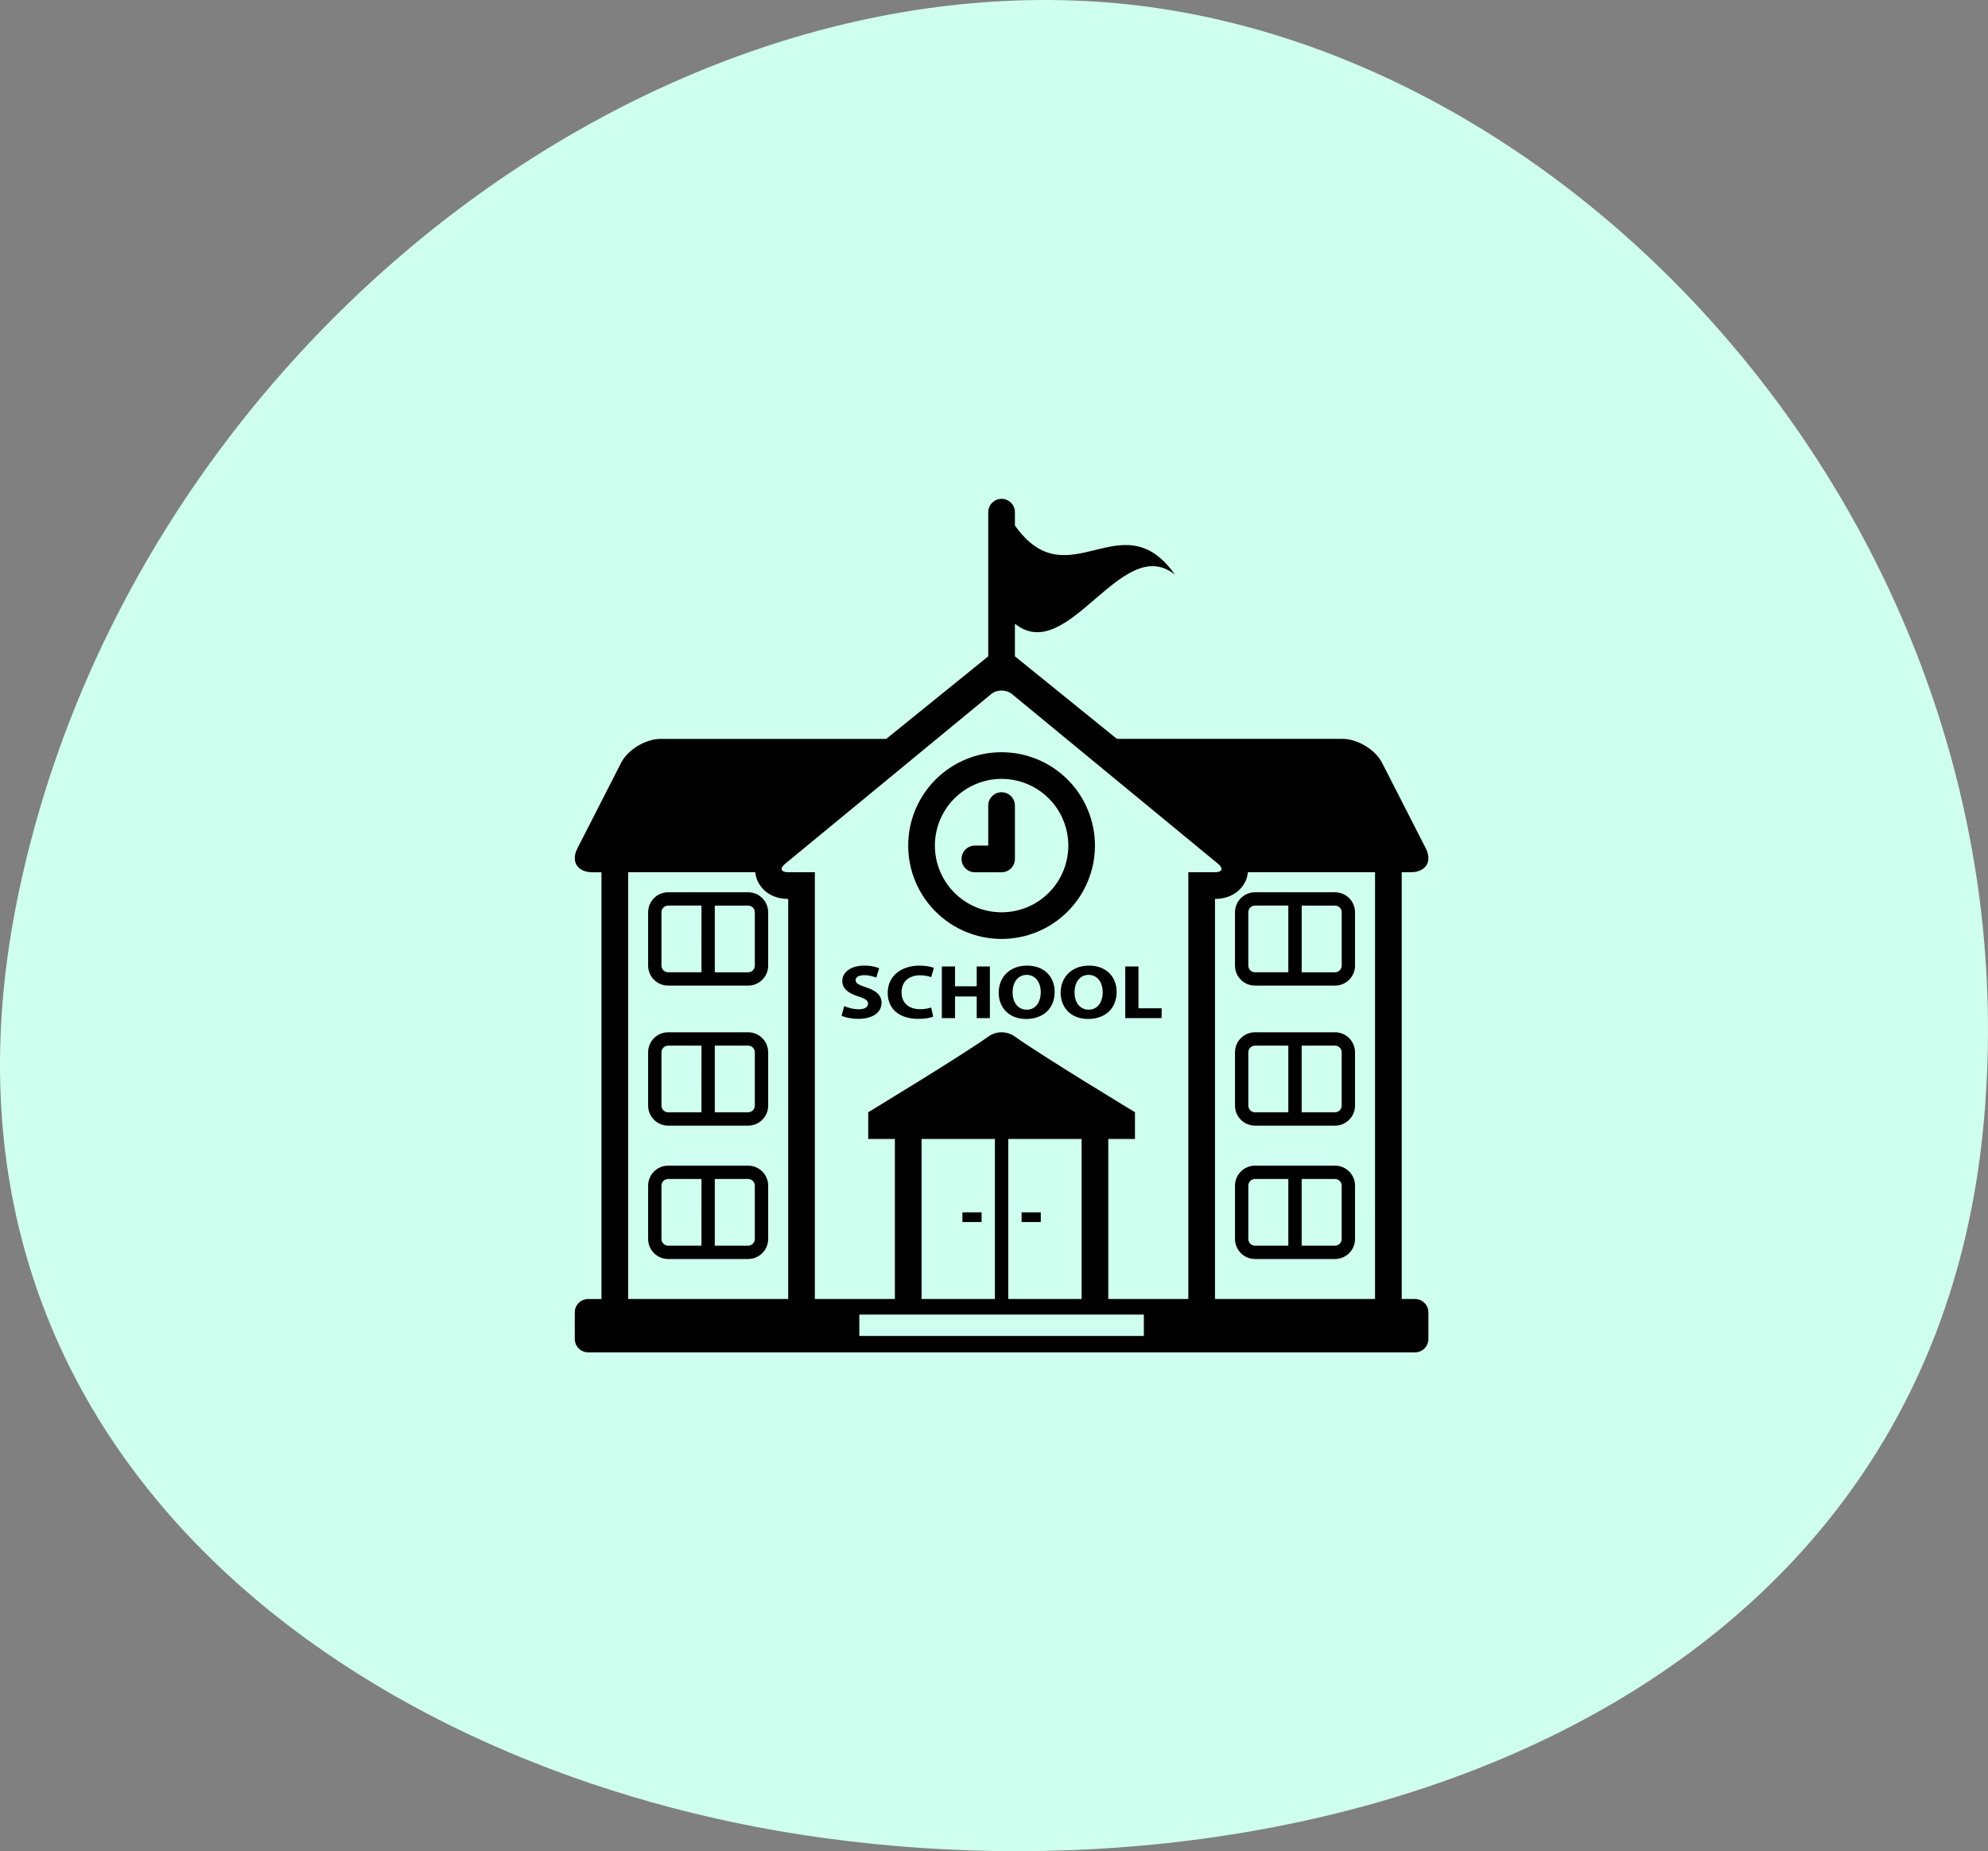 <svg width="131" height="122" viewBox="0 0 131 122" fill="none" xmlns="http://www.w3.org/2000/svg">
<rect x="0" y="0" width="131" height="122" fill="#808080" stroke="none"/>
<path d="M72.869 0.154C41.344 -2.269 8.042 24.239 1.064 59.654C-5.915 95.069 22.605 116.221 52.728 120.902C86.344 126.127 126.813 113.028 130.666 74.528C134.519 36.028 104.394 2.576 72.869 0.154Z" fill="#CFFFEE"/>
<path d="M49.3 58.803H44.027C43.3 58.803 42.709 59.394 42.709 60.121V63.636C42.709 64.363 43.3 64.954 44.027 64.954H49.3C50.027 64.954 50.619 64.363 50.619 63.636V60.121C50.619 59.394 50.027 58.803 49.3 58.803ZM46.224 64.076H44.027C43.911 64.076 43.799 64.029 43.717 63.947C43.634 63.864 43.588 63.753 43.587 63.636V60.121C43.588 60.004 43.634 59.892 43.717 59.81C43.799 59.728 43.911 59.681 44.027 59.681H46.225L46.224 64.076ZM49.739 63.637C49.739 63.754 49.693 63.865 49.61 63.948C49.528 64.03 49.416 64.077 49.3 64.077H47.102V59.682H49.3C49.416 59.682 49.528 59.728 49.61 59.811C49.693 59.893 49.739 60.005 49.739 60.121V63.637ZM49.3 68.031H44.027C43.3 68.031 42.709 68.623 42.709 69.349V72.865C42.709 73.591 43.3 74.183 44.027 74.183H49.3C50.027 74.183 50.619 73.591 50.619 72.865V69.349C50.619 68.623 50.027 68.031 49.3 68.031ZM46.224 73.305H44.027C43.911 73.304 43.799 73.258 43.717 73.176C43.634 73.093 43.588 72.981 43.587 72.865V69.349C43.588 69.233 43.634 69.121 43.717 69.039C43.799 68.956 43.911 68.91 44.027 68.91H46.225L46.224 73.305ZM49.739 72.865C49.739 72.981 49.693 73.093 49.61 73.176C49.528 73.258 49.416 73.304 49.3 73.305H47.102V68.91H49.3C49.416 68.91 49.528 68.956 49.61 69.039C49.693 69.121 49.739 69.233 49.739 69.349V72.865ZM49.3 76.82H44.027C43.3 76.82 42.709 77.412 42.709 78.138V81.654C42.709 82.381 43.3 82.972 44.027 82.972H49.3C50.027 82.972 50.619 82.381 50.619 81.654V78.138C50.619 77.412 50.027 76.82 49.3 76.82ZM46.224 82.094H44.027C43.911 82.094 43.799 82.047 43.717 81.965C43.634 81.882 43.588 81.771 43.587 81.654V78.138C43.588 78.022 43.634 77.91 43.717 77.828C43.799 77.745 43.911 77.699 44.027 77.699H46.225L46.224 82.094ZM49.739 81.654C49.739 81.771 49.693 81.882 49.61 81.965C49.528 82.047 49.416 82.094 49.3 82.094H47.102V77.699H49.3C49.416 77.699 49.528 77.745 49.61 77.828C49.693 77.91 49.739 78.022 49.739 78.138V81.654ZM81.38 60.121V63.637C81.38 64.364 81.972 64.955 82.698 64.955H87.972C88.698 64.955 89.29 64.364 89.29 63.637V60.121C89.29 59.395 88.698 58.803 87.972 58.803H82.698C82.349 58.804 82.013 58.943 81.766 59.19C81.519 59.437 81.38 59.772 81.38 60.121ZM85.775 59.682H87.972C88.089 59.682 88.201 59.728 88.283 59.811C88.365 59.893 88.412 60.005 88.412 60.121V63.637C88.412 63.754 88.365 63.865 88.283 63.948C88.201 64.03 88.089 64.077 87.972 64.077H85.775V59.682ZM84.895 64.076H82.698C82.582 64.076 82.47 64.029 82.387 63.947C82.305 63.864 82.259 63.753 82.258 63.636V60.121C82.259 60.004 82.305 59.892 82.387 59.81C82.47 59.728 82.582 59.681 82.698 59.681H84.895V64.076ZM87.972 68.031H82.699C81.972 68.031 81.381 68.623 81.381 69.349V72.865C81.381 73.591 81.972 74.183 82.699 74.183H87.972C88.699 74.183 89.29 73.591 89.29 72.865V69.349C89.29 68.623 88.699 68.031 87.972 68.031ZM84.895 73.305H82.698C82.582 73.304 82.47 73.258 82.387 73.176C82.305 73.093 82.259 72.981 82.258 72.865V69.349C82.259 69.233 82.305 69.121 82.387 69.039C82.47 68.956 82.582 68.91 82.698 68.91H84.895V73.305ZM88.411 72.865C88.411 72.981 88.365 73.093 88.282 73.176C88.2 73.258 88.088 73.304 87.972 73.305H85.774V68.91H87.972C88.088 68.91 88.2 68.956 88.282 69.039C88.365 69.121 88.411 69.233 88.411 69.349V72.865ZM87.972 76.82H82.699C81.972 76.82 81.381 77.412 81.381 78.138V81.654C81.381 82.381 81.972 82.972 82.699 82.972H87.972C88.699 82.972 89.29 82.381 89.29 81.654V78.138C89.29 77.412 88.699 76.82 87.972 76.82ZM84.895 82.094H82.698C82.582 82.094 82.47 82.047 82.387 81.965C82.305 81.882 82.259 81.771 82.258 81.654V78.138C82.259 78.022 82.305 77.91 82.387 77.828C82.47 77.745 82.582 77.699 82.698 77.699H84.895V82.094ZM88.411 81.654C88.411 81.771 88.365 81.882 88.282 81.965C88.2 82.047 88.088 82.094 87.972 82.094H85.774V77.699H87.972C88.088 77.699 88.2 77.745 88.282 77.828C88.365 77.91 88.411 78.022 88.411 78.138V81.654ZM57.092 65.076C56.598 64.909 56.38 64.814 56.38 64.596C56.38 64.42 56.562 64.268 56.939 64.268C57.313 64.268 57.587 64.364 57.74 64.429L57.934 63.808C57.622 63.689 57.289 63.631 56.955 63.636C56.049 63.636 55.503 64.082 55.503 64.662C55.503 65.156 55.918 65.47 56.557 65.667C57.017 65.812 57.2 65.935 57.2 66.147C57.2 66.369 56.989 66.515 56.59 66.515C56.221 66.515 55.863 66.41 55.63 66.303L55.453 66.94C55.669 67.046 56.102 67.147 56.541 67.147C57.594 67.147 58.089 66.662 58.089 66.091C58.089 65.612 57.77 65.298 57.092 65.076ZM60.633 64.274C60.94 64.274 61.185 64.333 61.361 64.399L61.537 63.789C61.384 63.718 61.043 63.637 60.593 63.637C59.431 63.637 58.496 64.283 58.496 65.446C58.496 66.416 59.18 67.147 60.507 67.147C60.974 67.147 61.333 67.072 61.493 67.001L61.361 66.4C61.127 66.473 60.883 66.511 60.638 66.511C59.864 66.511 59.409 66.081 59.409 65.4C59.41 64.642 59.945 64.274 60.633 64.274ZM64.362 65.001H62.933V63.693H62.063V67.097H62.933V65.671H64.362V67.097H65.228V63.693H64.362V65.001ZM67.675 63.637C66.543 63.637 65.809 64.399 65.809 65.419C65.809 66.39 66.475 67.153 67.613 67.153C68.735 67.153 69.497 66.475 69.497 65.36C69.496 64.419 68.854 63.637 67.675 63.637ZM67.66 66.541C67.078 66.541 66.726 66.071 66.726 65.404C66.726 64.743 67.067 64.248 67.653 64.248C68.251 64.248 68.581 64.773 68.581 65.385C68.581 66.046 68.245 66.541 67.66 66.541ZM71.759 63.637C70.626 63.637 69.892 64.399 69.892 65.419C69.892 66.39 70.557 67.153 71.695 67.153C72.819 67.153 73.581 66.475 73.581 65.36C73.58 64.419 72.936 63.637 71.759 63.637ZM71.742 66.541C71.16 66.541 70.808 66.071 70.808 65.404C70.808 64.743 71.149 64.248 71.735 64.248C72.334 64.248 72.663 64.773 72.663 65.385C72.663 66.046 72.327 66.541 71.742 66.541ZM75.02 63.693H74.149V67.097H76.546V66.45H75.02V63.693ZM72.152 55.727C72.152 54.095 71.504 52.53 70.35 51.376C69.196 50.222 67.631 49.574 65.999 49.574C64.368 49.574 62.803 50.222 61.649 51.376C60.495 52.53 59.846 54.095 59.846 55.727C59.846 57.358 60.495 58.923 61.649 60.077C62.803 61.231 64.368 61.879 65.999 61.879C67.631 61.879 69.196 61.231 70.35 60.077C71.504 58.923 72.152 57.358 72.152 55.727ZM61.605 55.727C61.605 54.561 62.069 53.443 62.893 52.618C63.718 51.794 64.836 51.331 66.002 51.331C67.168 51.332 68.286 51.795 69.11 52.62C69.934 53.444 70.397 54.562 70.397 55.728C70.397 56.894 69.933 58.012 69.109 58.837C68.284 59.661 67.166 60.124 66 60.123C64.834 60.123 63.716 59.66 62.892 58.835C62.068 58.011 61.605 56.892 61.605 55.727Z" fill="black"/>
<path d="M66.879 56.606V53.09C66.879 52.607 66.483 52.211 65.999 52.211C65.516 52.211 65.12 52.607 65.12 53.09V55.727H64.241C63.757 55.727 63.361 56.123 63.361 56.607C63.361 57.091 63.757 57.486 64.241 57.486H65.999C66.233 57.485 66.456 57.392 66.62 57.227C66.785 57.062 66.878 56.839 66.879 56.606Z" fill="black"/>
<path d="M93.247 85.609H92.367V57.484H92.962C93.951 57.484 94.396 56.777 93.954 55.912L91.07 50.267C90.627 49.403 89.456 48.695 88.468 48.695H73.6L66.878 43.254V41.107C70.394 43.912 73.91 35.064 77.425 37.87C73.91 32.907 70.394 39.596 66.878 34.633V33.754C66.879 33.271 66.484 32.875 66 32.875C65.516 32.875 65.121 33.271 65.121 33.754V43.255L58.399 48.696H43.533C42.544 48.696 41.373 49.404 40.931 50.268L38.047 55.913C37.604 56.778 38.05 57.485 39.039 57.485H39.634V85.61H38.754C38.522 85.611 38.298 85.704 38.133 85.868C37.969 86.033 37.876 86.256 37.875 86.489V88.247C37.876 88.48 37.969 88.703 38.133 88.867C38.298 89.032 38.522 89.124 38.754 89.125H93.247C93.479 89.124 93.702 89.031 93.867 88.867C94.031 88.702 94.124 88.479 94.125 88.247V86.489C94.124 86.256 94.032 86.033 93.867 85.868C93.703 85.703 93.48 85.61 93.247 85.609ZM51.938 85.609H41.391V57.484H49.769C49.785 57.638 49.817 57.782 49.863 57.915C50.093 58.557 50.76 59.242 51.938 59.242L51.938 85.609ZM75.375 88.041H56.625V86.635H75.375V88.041ZM60.727 85.609V75.062H65.56V85.609H60.727ZM66.44 85.609V75.062H71.273V85.609H66.44ZM78.305 85.609H73.031V75.062H74.789V73.299C74.789 73.299 68.749 69.649 66.832 68.285C66.587 68.12 66.297 68.031 66.001 68.031C65.704 68.031 65.414 68.12 65.168 68.285C63.252 69.649 57.212 73.299 57.212 73.299V75.062H58.969V85.609H53.695V57.484H51.938C51.454 57.484 51.365 57.232 51.737 56.926L65.321 45.737C65.508 45.585 65.754 45.508 66 45.508C66.246 45.508 66.491 45.585 66.679 45.737L80.263 56.926C80.635 57.232 80.546 57.484 80.062 57.484H78.305V85.609ZM90.609 85.609H80.062V59.242C81.241 59.242 81.908 58.557 82.138 57.915C82.184 57.782 82.216 57.638 82.232 57.484H90.61L90.609 85.609Z" fill="black"/>
<path d="M63.418 79.897H64.682V80.535H63.418V79.897ZM67.318 79.897H68.582V80.535H67.318V79.897Z" fill="black"/>
</svg>
